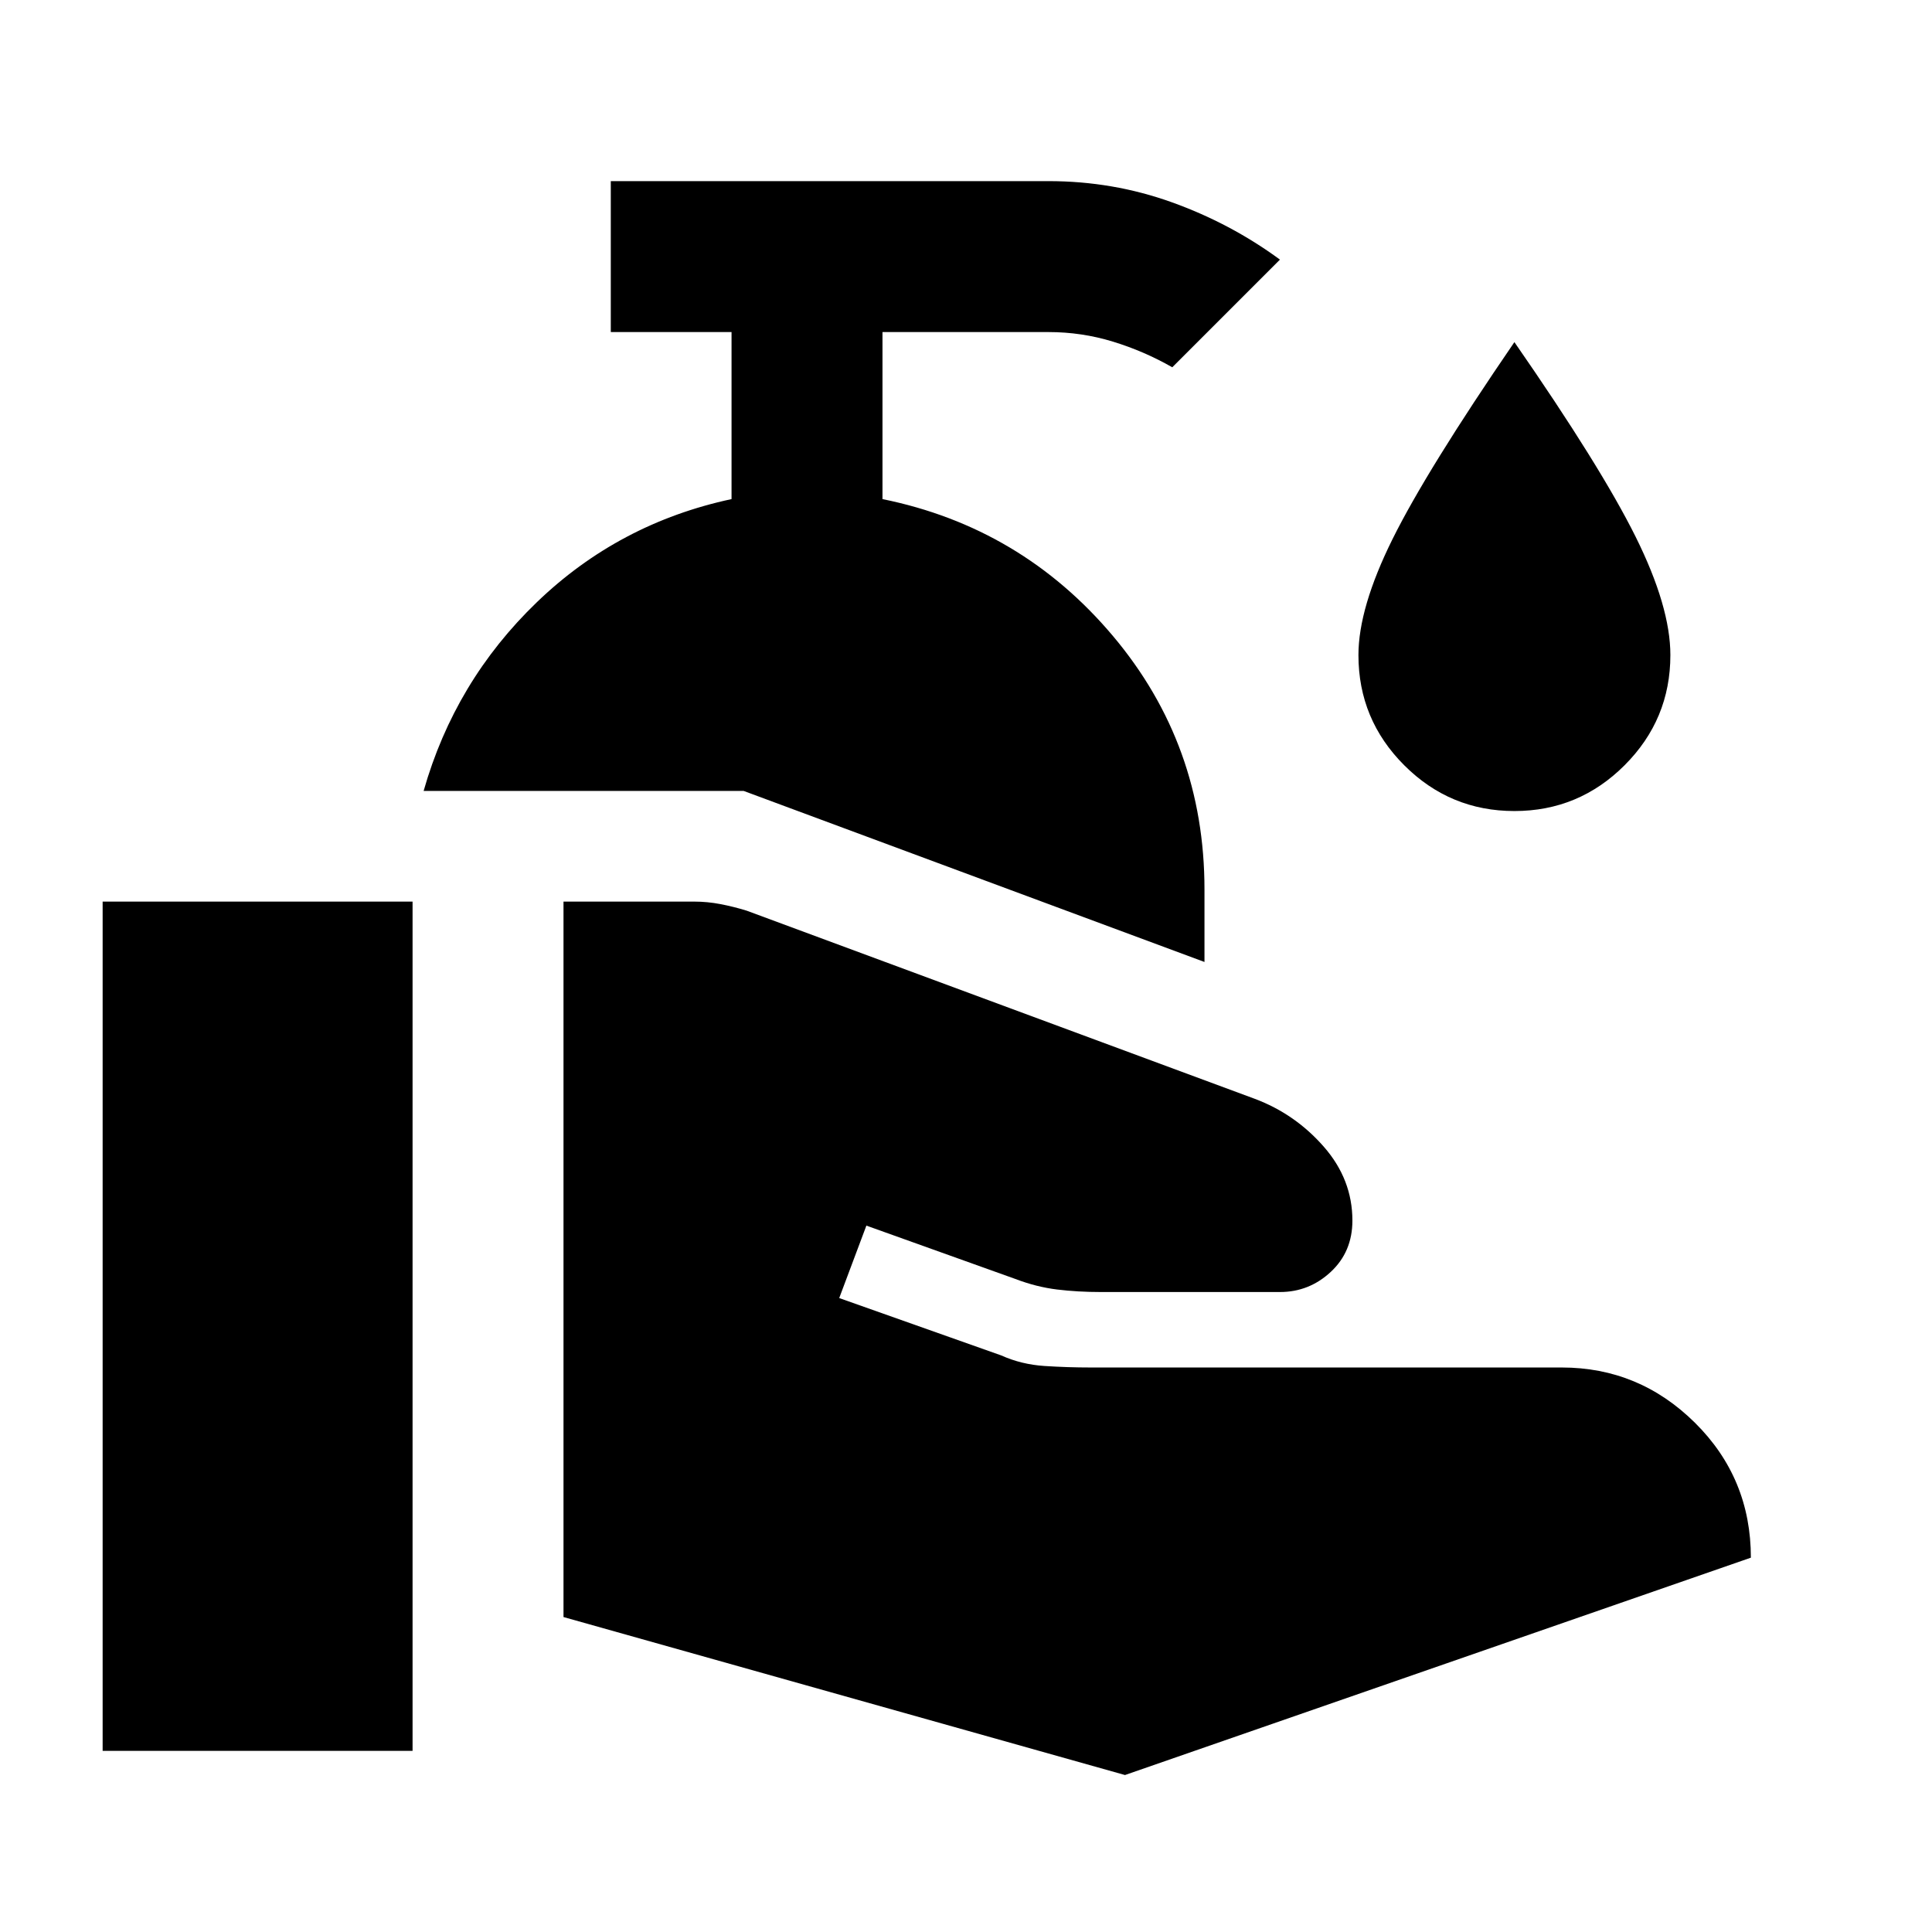 <svg xmlns="http://www.w3.org/2000/svg" height="24" viewBox="0 -960 960 960" width="24"><path d="M280-156.5V-512h65q6.5 0 13 1.25t13 3.25L623.5-414q20 7.5 34.25 23.75T672-353.5q0 15.5-10.75 25.5T636-318h-89q-11.5 0-21.75-1.25t-20.75-5.25l-74-26.5-13.5 36 80.5 28.5q10 4.5 21.5 5.25t23 .75h234q38.5 0 66.25 27.5T870-186L559-78l-279-78.5ZM51-90v-422h154v422H51Zm547.5-392-229-85h-159q15.5-54.5 56.25-93.75T363.5-712v-83h-60v-75H521q32 0 61.25 10.5T636-831l-53.5 53.5q-14-8-29.5-12.75T521-795h-82.5v83q69 14 114.5 68t45.5 126v36Zm154-75q-32 0-54.75-22.75T675-634.5q0-23.5 17-57.75T752.5-790q43 62 60.25 96.75T830-634.5q0 32-22.75 54.75T752.5-557Z"/></svg>